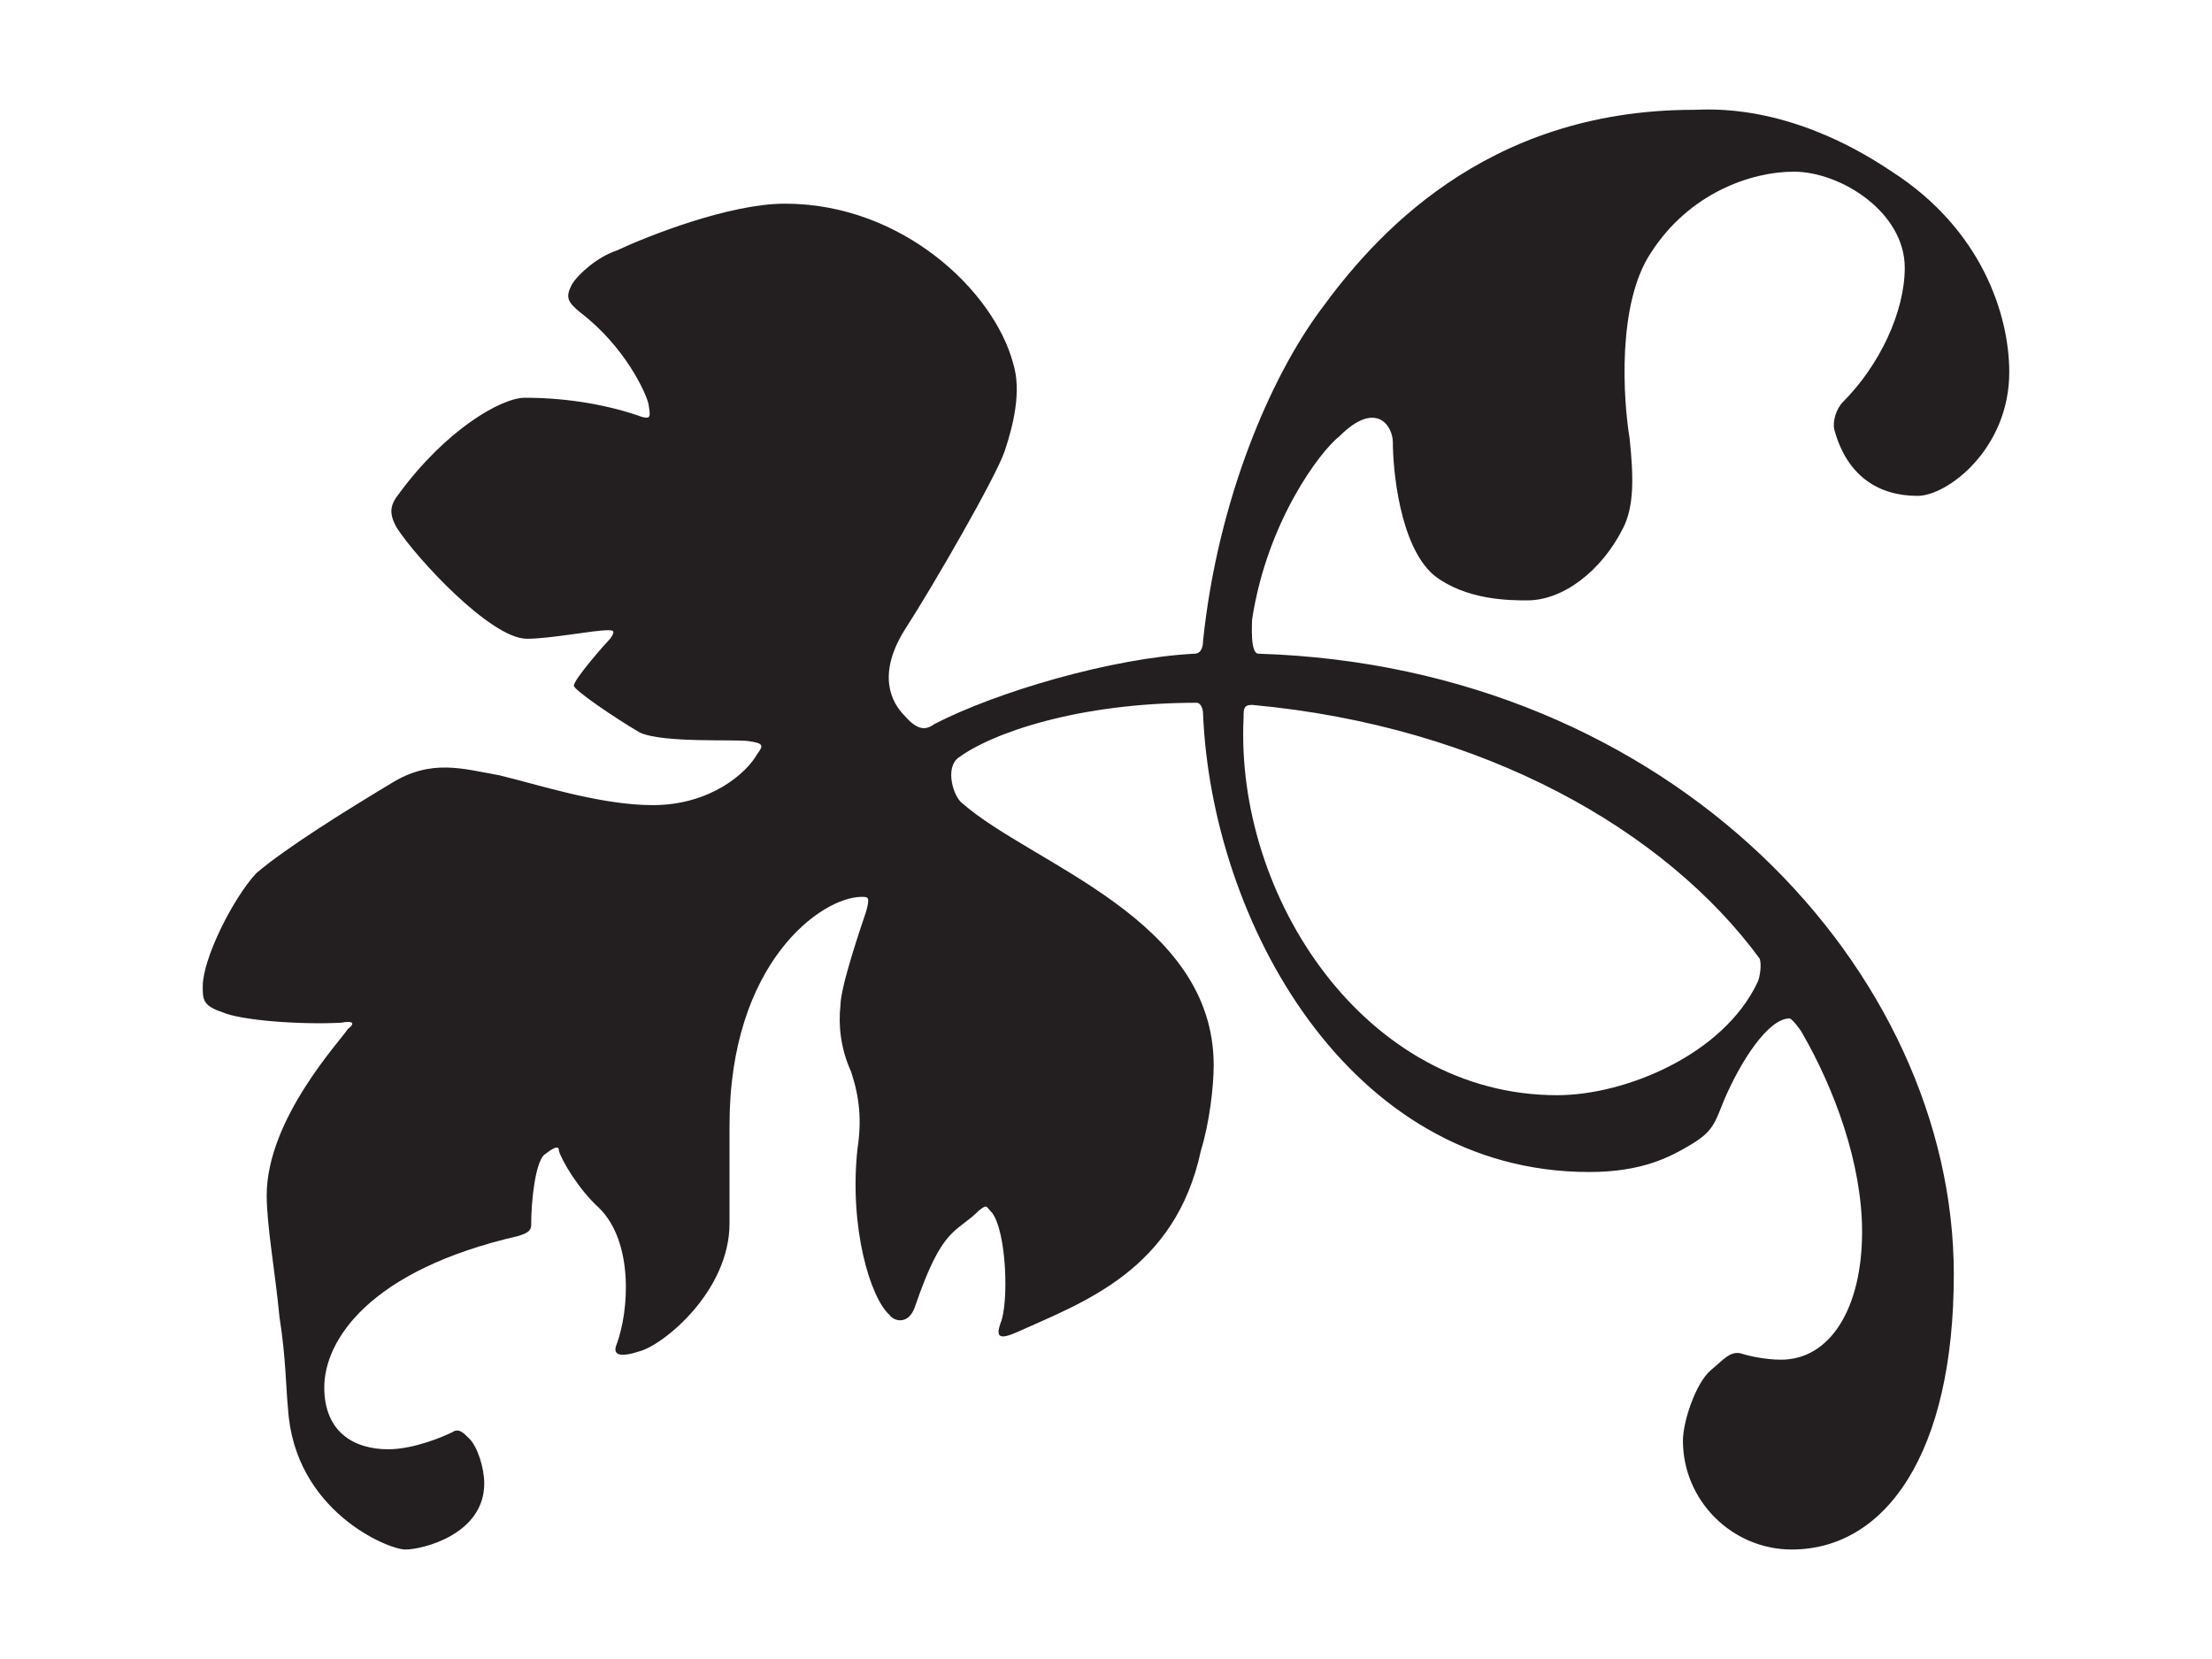 <?xml version="1.0" encoding="utf-8"?>
<!-- Generator: Adobe Illustrator 15.0.2, SVG Export Plug-In  -->
<!DOCTYPE svg PUBLIC "-//W3C//DTD SVG 1.1//EN" "http://www.w3.org/Graphics/SVG/1.1/DTD/svg11.dtd">
<svg version="1.1"
	 xmlns="http://www.w3.org/2000/svg" xmlns:xlink="http://www.w3.org/1999/xlink" xmlns:a="http://ns.adobe.com/AdobeSVGViewerExtensions/3.0/"
	 x="0px" y="0px" width="1024px" height="768px" viewBox="-93.854 -50.69 1024 768"
	 overflow="visible" enable-background="new -93.854 -50.69 1024 768" xml:space="preserve">
<defs>
</defs>
<path fill="#231F20" d="M781.988,28.784c41.471,26.659,54.303,66.153,54.303,92.812c0,35.545-28.631,57.267-42.453,57.267
	c-17.774,0-32.584-8.886-38.508-30.608c-0.987-3.949,0.987-9.874,3.949-12.836c16.784-16.785,28.634-41.469,28.634-62.203
	c0-25.671-29.621-44.432-51.342-44.432c-19.748,0-48.381,9.874-66.155,37.52c-15.797,23.697-12.835,68.128-9.873,85.9
	c1.976,18.76,1.976,31.596-2.962,41.469c-9.873,19.748-27.646,33.57-44.432,33.57c-7.897,0-28.633,0-43.443-11.848
	c-15.798-13.823-18.76-49.368-18.76-61.216c0-7.899-7.899-19.748-24.684-2.962c-8.887,6.912-33.57,39.495-40.483,84.913
	c0,1.975-0.985,15.798,2.964,15.798c191.547,5.924,321.883,147.117,321.883,287.322c0,82.938-31.599,127.37-75.043,127.37
	c-27.646,0-50.356-22.709-50.356-50.356c0-8.886,5.925-26.657,12.836-32.582c5.924-4.937,8.888-8.886,13.824-7.898
	c2.961,0.986,10.86,2.962,18.76,2.962c22.708,0,37.519-23.696,37.519-59.242c0-31.595-12.835-66.152-27.646-91.824
	c-0.987-1.974-4.937-6.91-5.924-6.91c-9.874,0-22.709,19.747-30.609,38.507c-3.949,9.873-4.937,13.822-14.811,19.747
	c-9.874,5.922-22.709,12.835-47.393,12.835c-111.572,0-174.763-116.509-178.712-212.283c0-1.975-0.987-4.937-2.962-4.937
	c-54.305,0-94.786,13.823-110.584,25.672c-5.925,4.937-1.976,17.772,1.975,20.734c32.582,28.633,116.508,53.317,116.508,121.446
	c0,9.873-1.975,26.659-5.924,39.494c-11.848,55.293-54.305,70.104-84.913,83.927c-8.886,3.949-9.873,1.974-7.899-3.949
	c3.95-8.888,2.963-42.458-3.948-51.344c-2.963-2.962-1.975-3.949-5.925-0.988c-10.86,10.861-16.785,6.913-29.62,44.432
	c-2.962,8.886-9.874,6.913-11.849,3.949c-8.887-7.898-18.761-40.48-14.811-77.014c1.975-12.835,0.987-23.696-2.962-35.544
	c-4.937-10.861-5.925-21.723-4.937-30.608c0-8.886,9.873-37.52,11.848-43.444c1.975-6.912,0.988-6.912-1.975-6.912
	c-18.76,0-61.217,30.608-61.217,105.646c0,14.811,0,28.636,0,45.42c0,31.597-30.607,56.278-41.469,59.242
	c-8.886,2.961-12.836,1.974-10.86-2.964c5.924-15.796,7.898-47.393-7.899-63.188c-9.874-8.889-17.772-22.711-18.76-26.66
	c0-2.961-2.962-0.987-6.911,1.976c-3.95,3.949-5.925,20.733-5.925,32.583c0,2.961-2.962,3.948-5.924,4.937
	c-69.115,15.798-89.85,48.381-89.85,70.102c0,20.735,13.823,28.633,29.62,28.633c11.849,0,25.672-5.922,29.621-7.897
	c2.963-1.974,4.937,0,7.899,2.963c3.949,3.949,6.911,13.823,6.911,20.733c0,23.696-28.633,30.608-36.532,30.608
	s-51.343-17.771-54.305-65.167c-0.987-9.873-0.987-23.696-3.95-42.456c-1.974-20.734-5.924-42.455-5.924-56.278
	c0-35.546,34.558-72.077,37.52-77.014c3.95-2.964,1.975-3.951-2.962-2.964c-18.76,0.988-46.405-0.987-55.292-4.937
	C0,414.843,0,411.879,0,405.957c0-12.838,13.822-40.482,24.684-52.33c13.823-11.85,42.456-29.622,62.204-41.471
	c18.759-11.848,33.569-6.912,50.354-3.95c16.785,3.95,46.406,13.824,71.091,13.824c26.658,0,43.443-14.811,48.381-23.697
	c2.961-3.95,2.961-4.937-3.95-5.924c-5.924-0.988-39.494,0.987-50.355-3.95c-11.849-6.912-30.607-19.747-30.607-21.722
	c0-2.962,14.811-19.748,16.784-21.722c2.963-3.95,0.987-3.95-0.986-3.95c-6.912,0-26.659,3.95-37.521,3.95
	c-16.785,0-51.343-37.52-60.229-51.343c-3.95-6.911-2.962-10.861,0.986-15.798c21.723-29.621,47.395-44.431,58.255-44.431
	c21.722,0,40.481,3.949,54.305,8.886c3.949,0.987,3.949,0,2.963-5.925c-0.988-4.937-10.861-26.659-31.596-42.456
	c-5.925-4.937-6.912-6.912-3.95-12.836c2.962-4.937,11.849-12.835,20.735-15.798c14.811-6.911,52.329-21.722,78.001-21.722
	c54.305,0,96.762,40.482,105.647,74.052c3.949,12.835,0,28.633-3.949,40.481c-3.949,11.849-33.57,63.191-46.405,82.938
	c-12.836,20.734-5.925,33.57,0,39.494c5.923,6.912,9.873,6.912,13.822,3.95c28.634-14.811,81.951-30.608,120.458-32.583
	c2.962,0,3.949-2.962,3.949-5.924c6.912-66.153,31.596-122.433,54.305-153.041C541.073,60.379,592.415,0.15,690.164,0.15
	C696.088,0.15,733.607-3.799,781.988,28.784z M719.785,403.98c0.987-1.973,1.976-7.897,0.987-10.861
	c-43.443-59.241-127.37-107.622-234.993-117.496c-3.948,0-3.948,1.975-3.948,5.924c-3.949,82.938,56.28,174.763,145.142,174.763
	C658.569,456.311,703.986,437.551,719.785,403.98z"/>
</svg>
